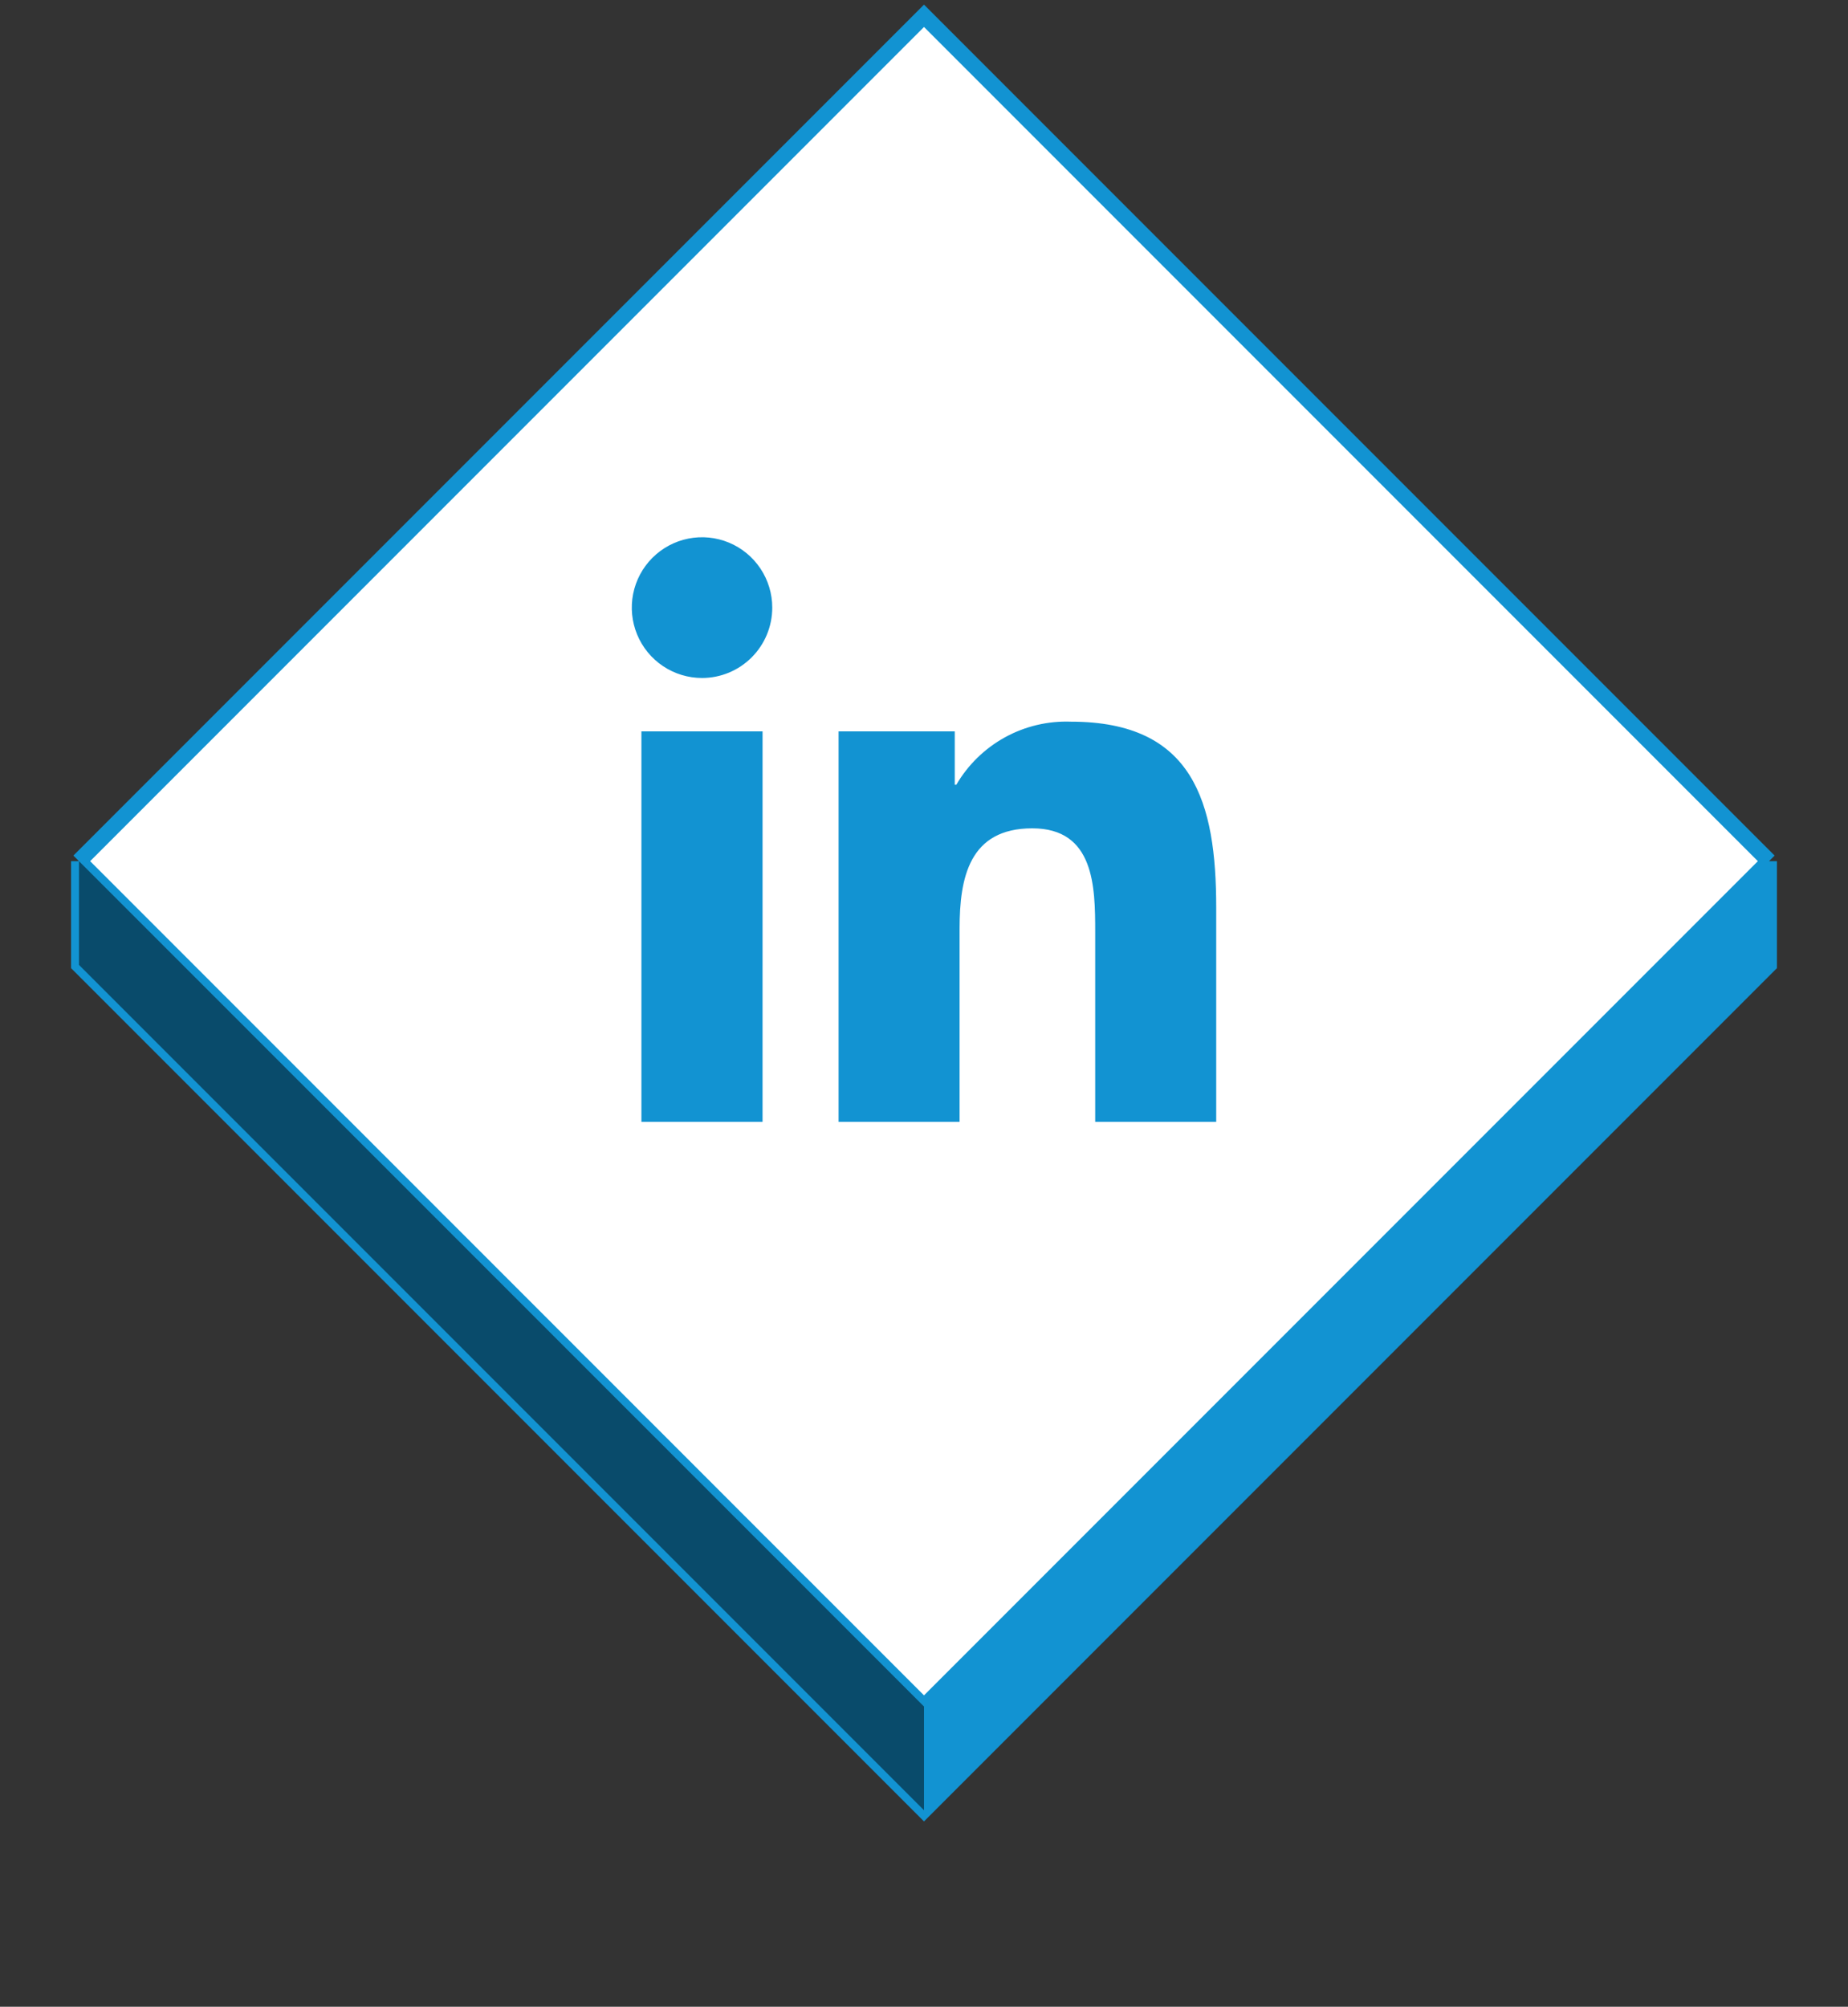 <svg width="117" height="127" viewBox="0 0 117 127" fill="none" xmlns="http://www.w3.org/2000/svg">
<rect x="0" y="0" width="117" height="127" fill="#333333" stroke="none"/>
<path d="M58.5 108L112 54.5L58.5 1L5 54.5L58.5 108Z" fill="white"/>
<path d="M5 61.064L58.5 114.564L112 61.064V54.5L58.5 108L5 54.5V61.064Z" fill="white"/>
<path d="M5 54.5V61.064L58.5 114.564L112 61.064V54.5M5 54.5L58.5 108L112 54.5M5 54.5L58.5 1L112 54.5" stroke="#1293D2"/>
<path d="M58.5 114.564C79.393 93.671 112 61.064 112 61.064V54.552L58.5 108V111.282C58.5 111.282 58.5 113.283 58.5 114.564Z" fill="#1293D2"/>
<path d="M58.5 108L5 54.5V61.064C25.893 81.957 37.607 93.671 58.5 114.564C58.5 113.283 58.5 111.282 58.5 111.282V108Z" fill="#094B6B"/>
<path d="M69.339 71H77V57.443C77 50.788 75.568 45.672 67.803 45.672C66.346 45.618 64.901 45.96 63.623 46.663C62.346 47.366 61.282 48.403 60.546 49.664H60.447V46.286H53.092V70.999H60.753V58.769C60.753 55.545 61.364 52.422 65.354 52.422C69.288 52.422 69.339 56.113 69.339 58.979V71Z" fill="#1293D2"/>
<path d="M41.977 42.157C42.708 42.646 43.568 42.907 44.447 42.907C45.626 42.907 46.757 42.438 47.591 41.602C48.424 40.767 48.893 39.635 48.893 38.454C48.893 37.573 48.632 36.712 48.143 35.979C47.655 35.247 46.96 34.676 46.148 34.339C45.335 34.002 44.441 33.914 43.578 34.086C42.716 34.258 41.924 34.682 41.302 35.305C40.68 35.928 40.257 36.721 40.085 37.585C39.914 38.449 40.002 39.345 40.339 40.159C40.675 40.972 41.245 41.668 41.977 42.157Z" fill="#1293D2"/>
<path d="M40.609 70.999H48.278L48.279 46.286H40.609V70.999Z" fill="#1293D2"/>
</svg>
